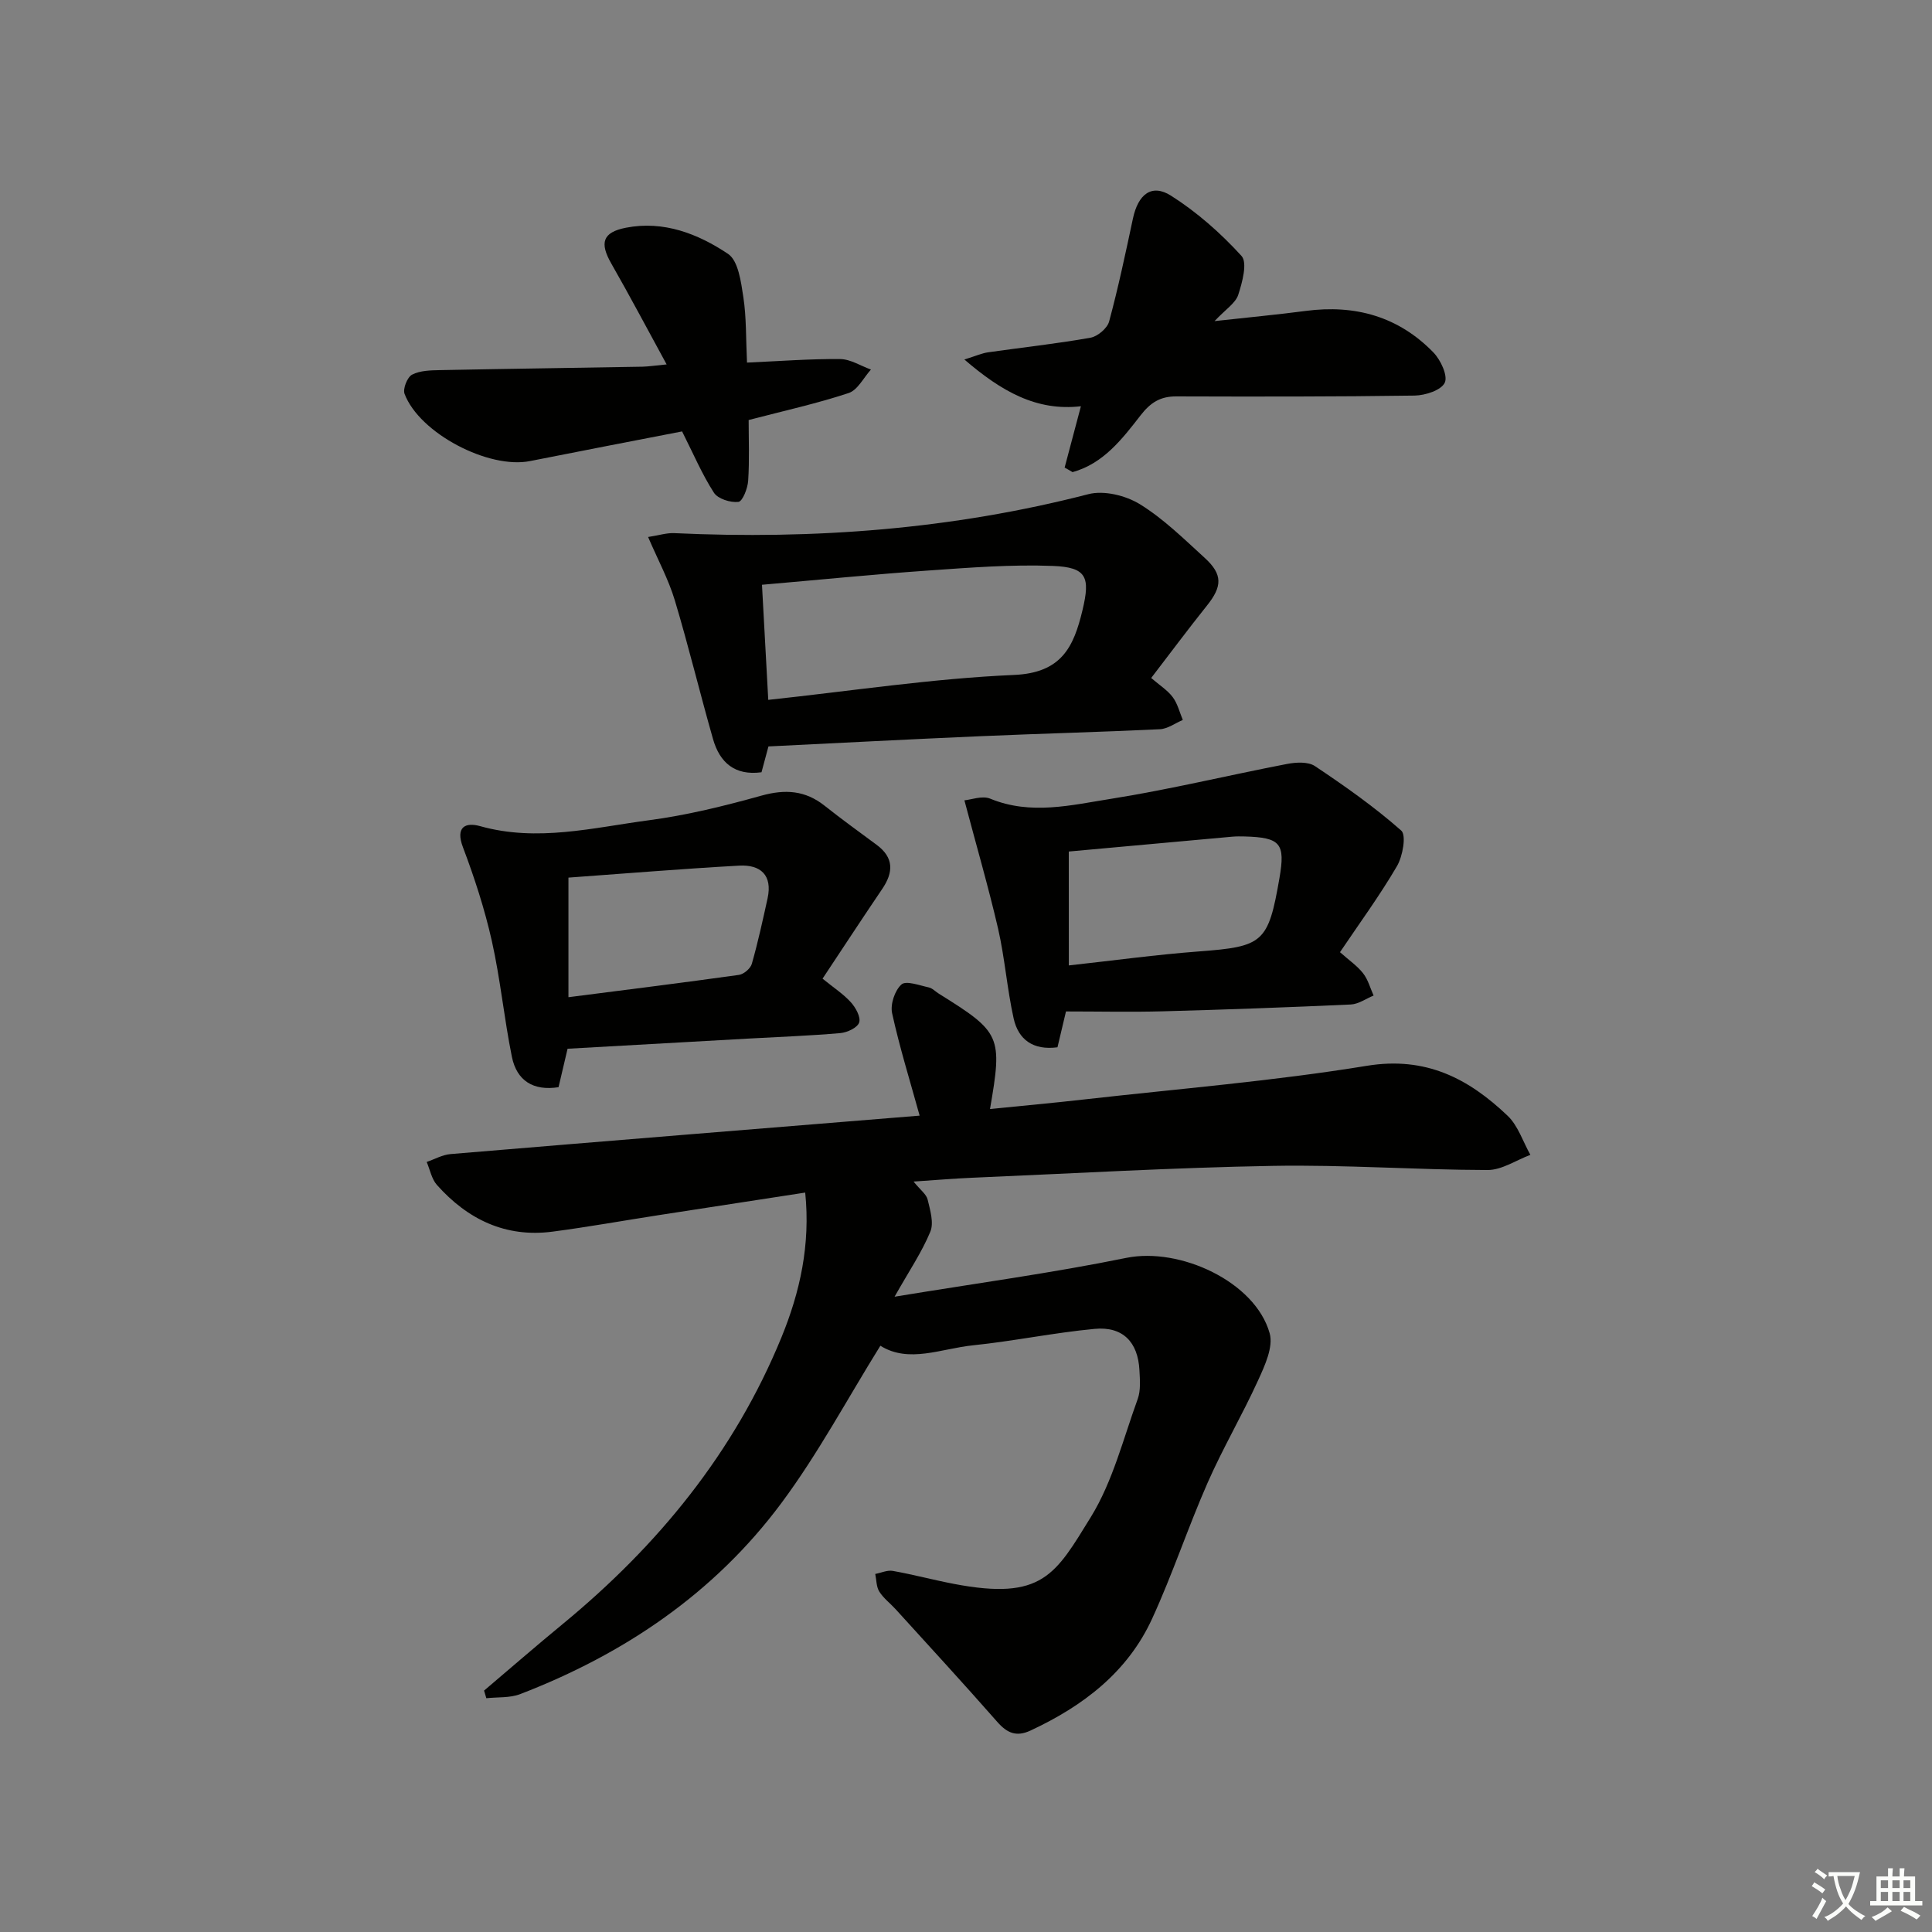 <svg enable-background="new 0 0 400 400" viewBox="0 0 400 400" xmlns="http://www.w3.org/2000/svg"><rect x="0" y="0" width="400" height="400" fill="#808080" stroke="none"/><path d="m377.9 391.2c-.2.3-.4.5-.6.8-.7-.6-1.4-1-2.2-1.5.2-.3.4-.5.5-.8.6.4 1.4.8 2.3 1.5zm-1.8 6.1c-.2-.2-.5-.4-.9-.6.4-.6.8-1.2 1.2-1.9s.7-1.3.9-1.9c.3.3.5.5.8.7-.7 1.3-1.4 2.6-2 3.7zm2.2-9c-.3.3-.5.5-.6.8-.6-.6-1.3-1.1-2-1.5.3-.3.5-.5.6-.7.6.5 1.3.9 2 1.4zm.3.2v-.9h2 4.5c-.3 1.3-.6 2.5-1 3.6s-.9 2.1-1.4 3c.4.5 1 1 1.6 1.4s1.2.8 1.9 1.1c-.3.2-.5.4-.8.8-.4-.3-1-.7-1.6-1.2s-1.2-1.1-1.6-1.6c-.5.6-1.1 1.1-1.7 1.6s-1.4.9-2.1 1.4c-.1-.3-.3-.5-.7-.8.6-.2 1.2-.5 1.9-1s1.4-1.1 2-1.8c-.5-.8-.9-1.6-1.2-2.5s-.6-2-.8-3.2c-.4.1-.7.1-1 .1zm2.5 2.7c.3 1 .7 1.7 1 2.2.3-.5.6-1.1 1-2s.6-1.9.9-3h-3.2-.4c.1.9.3 1.8.7 2.8z" fill="#fbfcfa"/><path d="m396.5 388.5v1.5 3.6h1.5v.9c-.4 0-1 0-1.7 0h-7.9c-.5 0-.9 0-1.2 0v-.9h1.3v-3.5c0-.7 0-1.2 0-1.6h2.4c0-.8 0-1.4 0-1.7h1c0 .3-.1.8-.1 1.7h1.5c0-.8 0-1.4 0-1.7h1c0 .3-.1.9-.1 1.7zm-8.2 9.2c-.2-.3-.5-.5-.8-.8.8-.3 1.4-.6 1.9-.9s1-.7 1.4-1.1c.3.3.6.5.9.8-1.6 1-2.8 1.6-3.4 2zm2.6-6.8v-1.6h-1.5v1.6zm0 2.7v-1.9h-1.5v1.9zm2.4-2.7v-1.6h-1.5v1.6zm0 2.7v-1.9h-1.5v1.9zm.2 2 .7-.8c.4.2.9.5 1.6.8s1.3.7 1.8 1c-.3.3-.5.6-.8.8-.4-.3-1.5-1-3.3-1.8zm2-4.7v-1.6h-1.4v1.6zm0 2.7v-1.9h-1.4v1.9z" fill="#fbfcfa"/><g fill="#010100"><path d="m182.27 278.62c-6.87 11.05-12.92 22.4-20.51 32.6-13.85 18.62-32.51 31.23-54.07 39.53-2.13.82-4.66.59-7 .85-.16-.53-.31-1.05-.47-1.58 5.42-4.6 10.79-9.26 16.28-13.78 19.73-16.24 35.5-35.49 45.27-59.3 3.88-9.46 6.04-19.25 4.94-30.03-10.25 1.58-20.22 3.1-30.19 4.65-7.38 1.14-14.73 2.47-22.13 3.44-9.72 1.27-17.58-2.54-23.93-9.67-1.1-1.24-1.43-3.15-2.12-4.76 1.64-.56 3.26-1.49 4.94-1.63 32.75-2.74 65.5-5.39 97.12-7.96-1.98-7.17-4.15-14.13-5.7-21.21-.4-1.84.56-4.72 1.94-5.95.96-.85 3.73.2 5.64.61.76.16 1.4.87 2.11 1.31 12.85 8 13.19 8.74 10.58 23.87 6.66-.67 13.17-1.26 19.67-2 19.47-2.2 39.05-3.79 58.37-6.95 12.22-1.99 21.05 2.65 29.13 10.35 2.17 2.07 3.17 5.36 4.71 8.09-2.95 1.1-5.9 3.14-8.85 3.14-14.81-.03-29.62-1.12-44.42-.86-20.78.36-41.54 1.58-62.3 2.46-3.76.16-7.51.48-12.14.79 1.43 1.76 2.66 2.63 2.92 3.74.52 2.17 1.32 4.8.55 6.65-1.74 4.21-4.35 8.06-7.4 13.45 16.96-2.79 32.58-4.9 47.98-8.04 11.09-2.26 26.7 4.94 29.68 15.61.79 2.81-.99 6.67-2.37 9.69-3.27 7.2-7.31 14.05-10.49 21.29-4.07 9.26-7.25 18.91-11.47 28.1-5.09 11.11-14.32 18.11-25.18 23.17-2.95 1.37-4.86.52-6.91-1.82-6.9-7.86-13.99-15.56-21.02-23.3-1.12-1.23-2.52-2.27-3.38-3.65-.63-1-.58-2.42-.84-3.65 1.22-.23 2.51-.84 3.65-.63 4.24.76 8.42 1.88 12.65 2.69 18.33 3.5 20.98-1.92 28.34-13.85 4.53-7.35 6.7-16.18 9.7-24.43.65-1.79.46-3.97.36-5.95-.3-5.85-3.45-9.12-9.28-8.57-8.41.79-16.74 2.53-25.15 3.4-6.61.67-13.29 3.79-19.21.09z"/><path d="m238.34 140.37c1.79 1.54 3.41 2.55 4.47 3.98 1 1.34 1.41 3.12 2.08 4.71-1.59.67-3.15 1.85-4.77 1.92-12.36.59-24.72.9-37.08 1.44-14.59.63-29.17 1.4-43.94 2.12-.48 1.77-.94 3.49-1.44 5.35-5.53.74-8.64-2.01-10.03-6.85-2.73-9.56-5.06-19.24-7.92-28.76-1.3-4.31-3.49-8.36-5.53-13.1 2.27-.35 3.85-.87 5.4-.8 28.97 1.35 57.58-.79 85.77-8.07 3.22-.83 7.72.28 10.65 2.08 4.9 3.02 9.13 7.2 13.43 11.12 3.76 3.43 3.63 5.92.44 9.89-3.91 4.89-7.65 9.92-11.53 14.97zm-79.28 4.53c17.29-1.85 34.04-4.43 50.88-5.16 9.85-.43 12.36-5.78 14.19-13.46 1.62-6.78.87-8.84-6.14-9.11-8.57-.33-17.2.35-25.78.95-11.35.79-22.68 1.93-34.45 2.95.45 8.24.86 15.82 1.3 23.83z"/><path d="m199.67 165.7c1.38-.12 3.68-1.02 5.33-.35 8.39 3.46 16.78 1.34 25 .04 12.23-1.94 24.29-4.88 36.46-7.22 1.86-.36 4.37-.5 5.78.44 6.18 4.13 12.31 8.44 17.87 13.35 1.09.96.31 5.32-.88 7.36-3.58 6.12-7.8 11.88-11.8 17.82 1.9 1.69 3.59 2.84 4.79 4.38 1.02 1.3 1.47 3.05 2.17 4.6-1.58.64-3.13 1.78-4.73 1.85-12.95.59-25.91 1.06-38.87 1.41-6.58.18-13.18.03-20.09.03-.56 2.34-1.15 4.83-1.76 7.42-5.04.67-8.11-1.59-9.08-5.99-1.36-6.13-1.82-12.47-3.22-18.59-2.01-8.66-4.5-17.21-6.97-26.55zm21.62 34.18c9.21-1.01 18.07-2.23 26.98-2.9 13.25-1 14.31-1.78 16.63-15.19 1.24-7.18.22-8.4-7.21-8.61-.83-.02-1.67-.03-2.5.04-11.22 1.01-22.45 2.04-33.91 3.08.01 7.8.01 15.53.01 23.58z"/><path d="m170.3 202.62c2.36 1.92 4.34 3.2 5.87 4.9.99 1.1 2.08 3.06 1.71 4.18-.35 1.07-2.47 2.07-3.89 2.19-6.29.55-12.61.78-18.92 1.13-12.44.69-24.87 1.39-37.56 2.11-.65 2.76-1.24 5.29-1.87 7.96-5.23.82-8.65-1.34-9.66-6.29-1.61-7.95-2.38-16.07-4.15-23.98-1.48-6.59-3.59-13.08-5.98-19.4-1.62-4.27.57-5.21 3.54-4.38 11.85 3.33 23.42.31 34.99-1.22 7.85-1.04 15.62-2.96 23.26-5.09 4.92-1.37 9.07-1.1 13.09 2.09 3.52 2.79 7.17 5.43 10.78 8.1 3.56 2.64 3.49 5.65 1.17 9.09-4.1 6.05-8.1 12.16-12.38 18.61zm-52.61 3.84c12-1.54 23.66-2.99 35.3-4.62 1.01-.14 2.4-1.33 2.67-2.3 1.27-4.46 2.26-9.01 3.26-13.55 1.05-4.82-1.47-7.01-5.88-6.77-11.73.65-23.44 1.62-35.35 2.48z"/><path d="m138.02 75.45c-4.12-7.55-7.68-14.28-11.46-20.89-2.44-4.27-1.82-6.46 3.02-7.41 7.82-1.53 14.94 1.26 21.15 5.41 2.13 1.43 2.69 5.8 3.17 8.94.65 4.23.52 8.57.76 13.57 6.8-.3 13.05-.79 19.29-.73 2.13.02 4.24 1.41 6.37 2.17-1.52 1.68-2.75 4.25-4.63 4.87-6.57 2.17-13.37 3.67-20.69 5.58 0 4.01.18 8.31-.1 12.57-.1 1.58-1.16 4.28-2.02 4.38-1.65.19-4.24-.62-5.07-1.9-2.46-3.82-4.26-8.07-6.59-12.69-10.15 1.97-20.82 4.02-31.48 6.14-8.58 1.71-22.91-5.77-25.98-13.92-.39-1.04.56-3.45 1.55-3.97 1.65-.86 3.83-.9 5.79-.94 13.97-.28 27.94-.46 41.9-.71 1.29-.03 2.57-.24 5.02-.47z"/><path d="m220.42 96.81c1.07-4.03 2.14-8.06 3.37-12.7-9.17 1.06-16.43-3.06-24.13-9.68 2.4-.74 3.64-1.31 4.93-1.49 7.06-1.01 14.16-1.77 21.18-3.02 1.48-.26 3.48-1.95 3.86-3.35 1.9-7.04 3.41-14.18 4.93-21.32 1.07-5.02 3.87-7.28 7.88-4.74 5.38 3.41 10.31 7.77 14.6 12.48 1.27 1.39.16 5.48-.68 8.06-.56 1.71-2.57 2.96-4.9 5.43 7.04-.78 12.99-1.33 18.9-2.11 10.21-1.35 19.21 1.17 26.42 8.61 1.5 1.54 3.02 4.82 2.34 6.26-.74 1.56-4.03 2.62-6.23 2.66-16.45.24-32.91.22-49.36.17-3.31-.01-5.33 1.27-7.4 3.94-3.79 4.88-7.69 9.98-14.07 11.74-.54-.33-1.09-.64-1.64-.94z"/></g></svg>